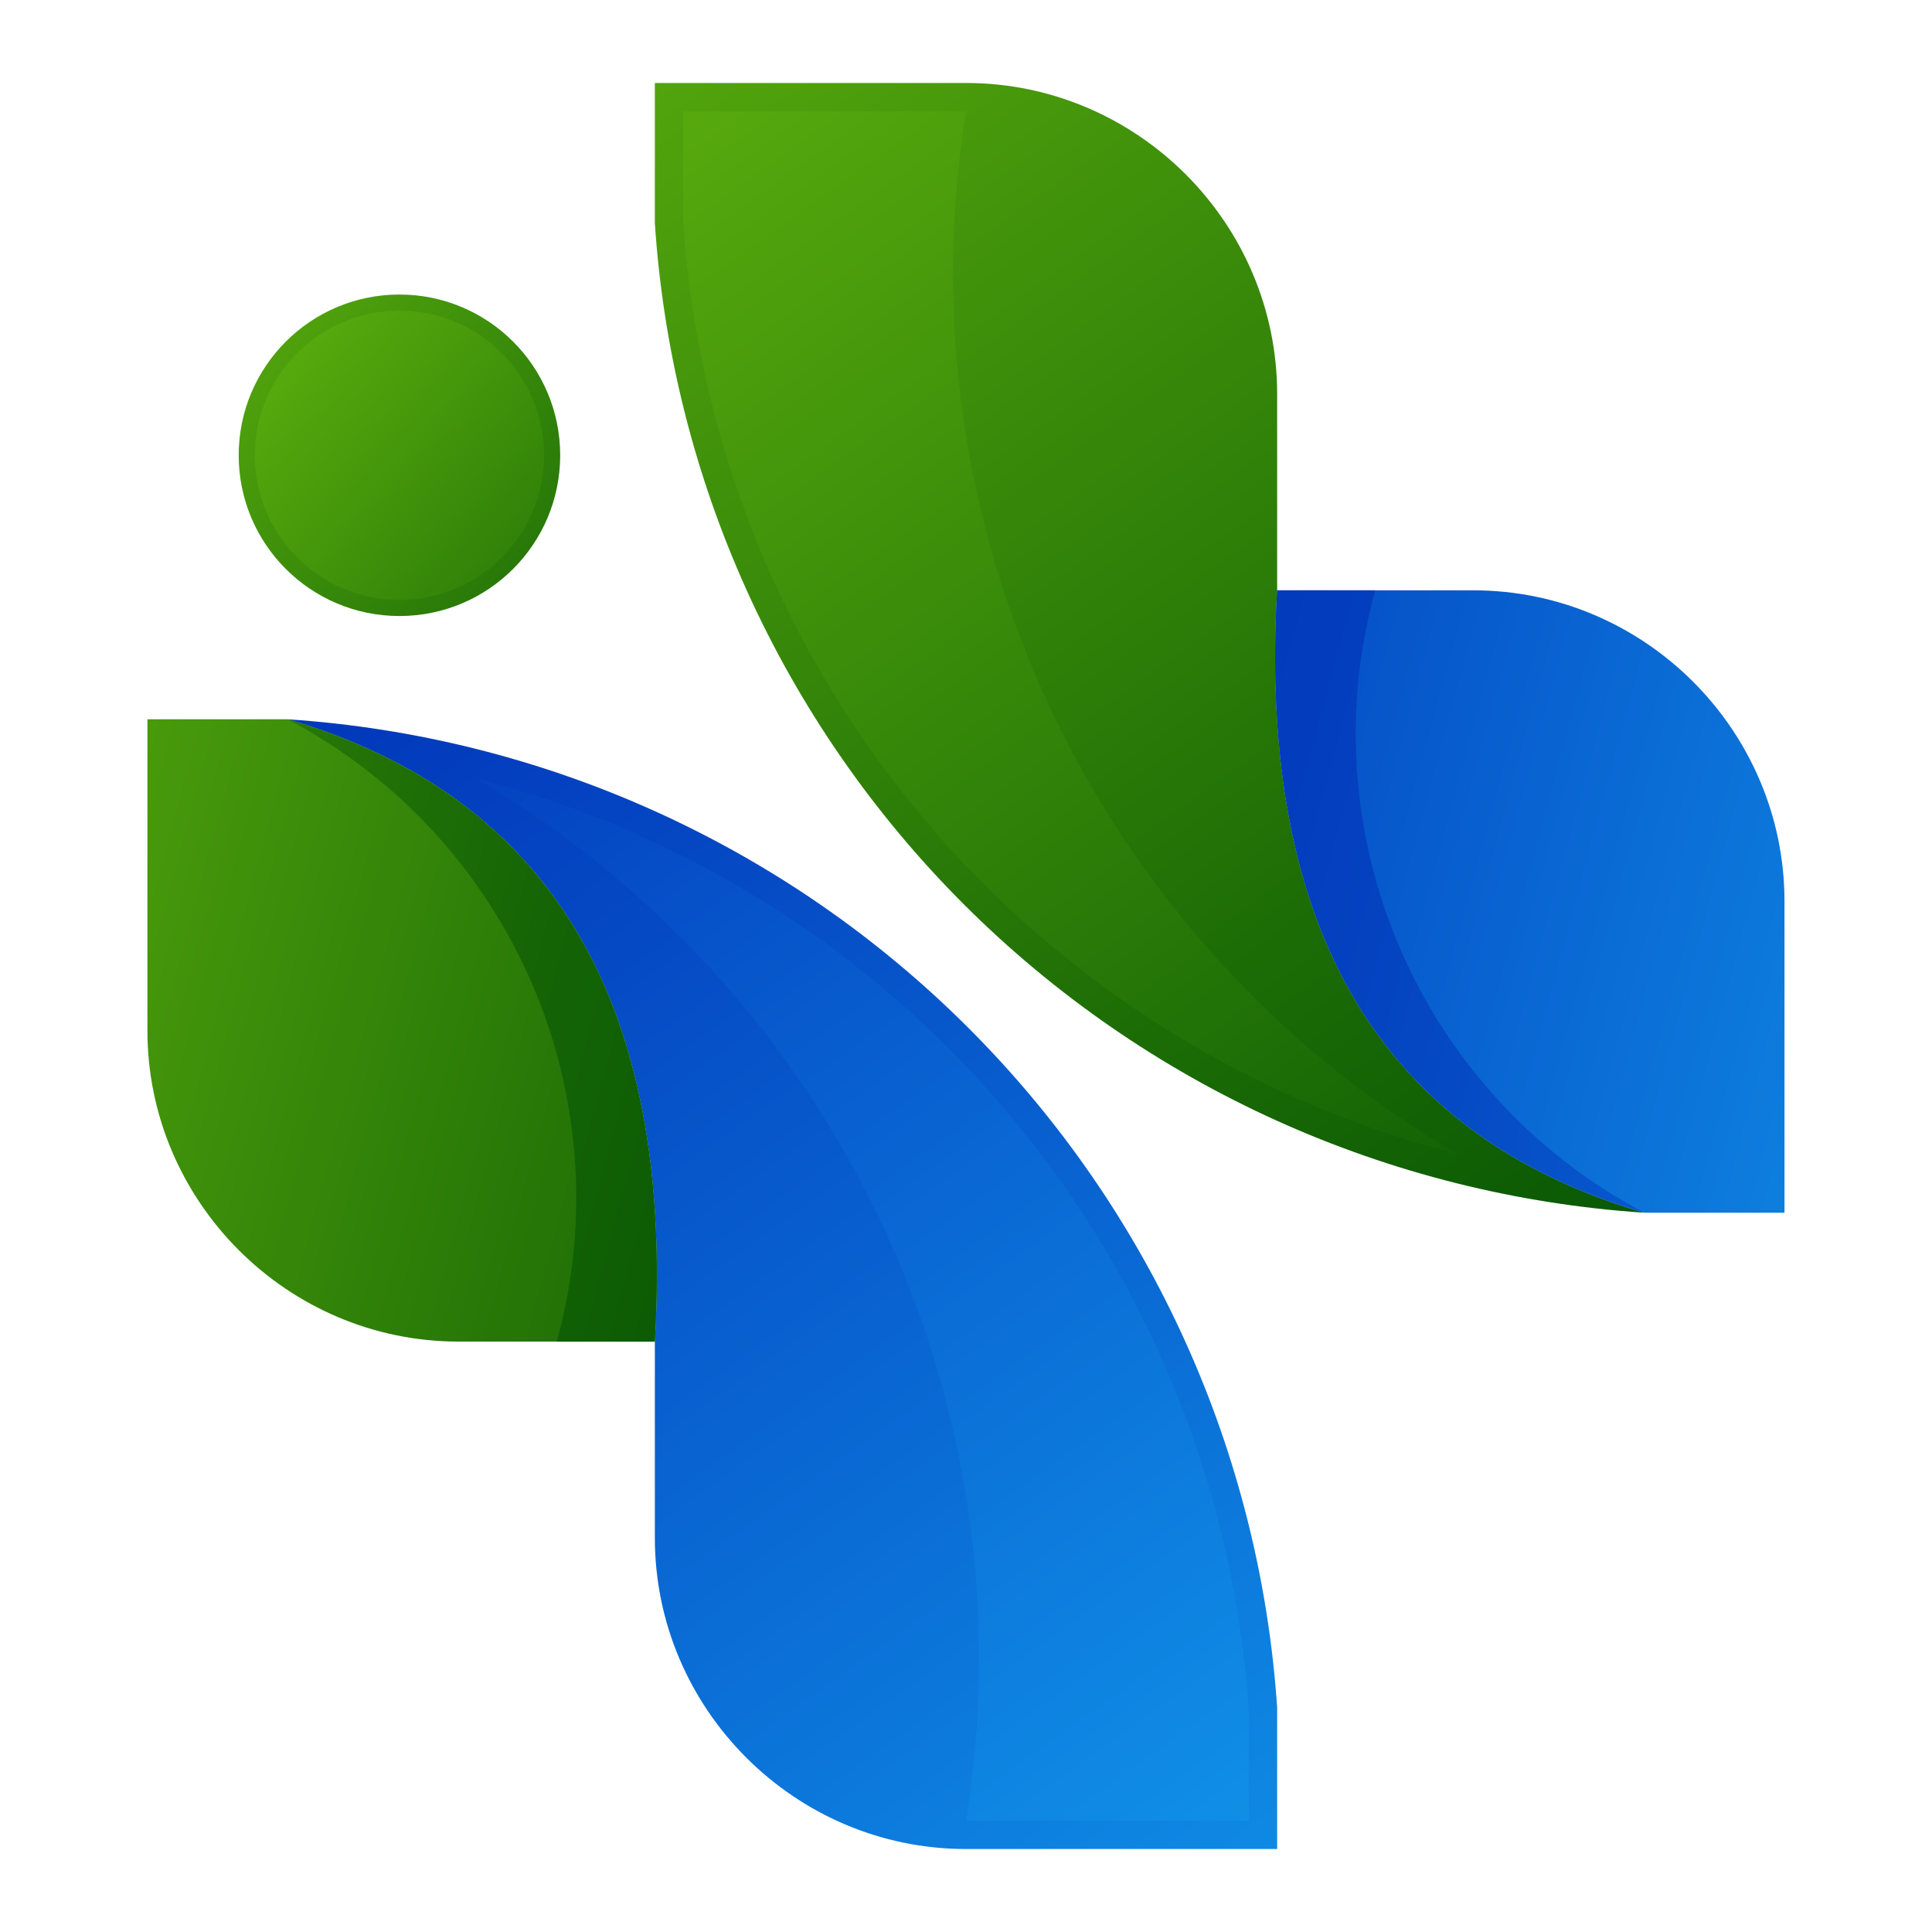 <?xml version="1.0" encoding="utf-8"?>
<!-- Generator: Adobe Illustrator 23.1.0, SVG Export Plug-In . SVG Version: 6.00 Build 0)  -->
<svg version="1.1" id="Layer_1" xmlns="http://www.w3.org/2000/svg" xmlns:xlink="http://www.w3.org/1999/xlink" x="0px" y="0px"
	 viewBox="0 0 2000 2000" style="enable-background:new 0 0 2000 2000;" xml:space="preserve">
<style type="text/css">
	.st0{clip-path:url(#SVGID_2_);fill:url(#SVGID_3_);}
	.st1{clip-path:url(#SVGID_5_);fill:url(#SVGID_6_);}
	.st2{clip-path:url(#SVGID_8_);fill:url(#SVGID_9_);}
	.st3{clip-path:url(#SVGID_11_);fill:url(#SVGID_12_);}
	.st4{clip-path:url(#SVGID_14_);fill:url(#SVGID_15_);}
	.st5{clip-path:url(#SVGID_17_);fill:url(#SVGID_18_);}
	.st6{clip-path:url(#SVGID_20_);fill:url(#SVGID_21_);}
	.st7{clip-path:url(#SVGID_23_);fill:url(#SVGID_24_);}
	.st8{clip-path:url(#SVGID_26_);fill:url(#SVGID_27_);}
	.st9{clip-path:url(#SVGID_29_);fill:url(#SVGID_30_);}
</style>
<g>
	<g>
		<defs>
			<path id="SVGID_1_" d="M677.9,85.9H1000c177.2,0,322.1,145,322.1,322.1v203.1c-19.9,349.5,106.8,564.2,380.1,644.3
				c-264.3-17.5-515.3-130-704.8-319.6C807.9,746.2,695.3,495.2,677.9,231V85.9z"/>
		</defs>
		<clipPath id="SVGID_2_">
			<use xlink:href="#SVGID_1_"  style="overflow:visible;"/>
		</clipPath>
		<linearGradient id="SVGID_3_" gradientUnits="userSpaceOnUse" x1="1715.87" y1="1409.764" x2="376.826" y2="-472.576">
			<stop  offset="0" style="stop-color:#045304"/>
			<stop  offset="0.243" style="stop-color:#1B6B06"/>
			<stop  offset="0.752" style="stop-color:#55A70D"/>
			<stop  offset="1" style="stop-color:#73C710"/>
		</linearGradient>
		<rect x="677.9" y="85.9" class="st0" width="1024.4" height="1169.5"/>
	</g>
	<g>
		<defs>
			<path id="SVGID_4_" d="M707.3,115.3V230c17.3,258.3,127.8,501.8,311,685c136.2,136.2,305.8,232.3,490.1,279.6
				C1132.7,974,930.9,545.5,1000,115.3H707.3z"/>
		</defs>
		<clipPath id="SVGID_5_">
			<use xlink:href="#SVGID_4_"  style="overflow:visible;"/>
		</clipPath>
		<linearGradient id="SVGID_6_" gradientUnits="userSpaceOnUse" x1="1668.666" y1="1443.343" x2="329.619" y2="-439">
			<stop  offset="0" style="stop-color:#045304"/>
			<stop  offset="0.248" style="stop-color:#227307"/>
			<stop  offset="0.757" style="stop-color:#5CAF0E"/>
			<stop  offset="1" style="stop-color:#73C710"/>
		</linearGradient>
		<rect x="707.3" y="115.3" class="st1" width="801" height="1079.3"/>
	</g>
	<g>
		<defs>
			<path id="SVGID_7_" d="M1322.1,611.1c-19.9,349.5,106.8,564.2,380.1,644.3h145.1V933.2c0-177.2-145-322.1-322.1-322.1H1322.1z"/>
		</defs>
		<clipPath id="SVGID_8_">
			<use xlink:href="#SVGID_7_"  style="overflow:visible;"/>
		</clipPath>
		<linearGradient id="SVGID_9_" gradientUnits="userSpaceOnUse" x1="835.997" y1="733.497" x2="2541.414" y2="1194.596">
			<stop  offset="0" style="stop-color:#0131B8"/>
			<stop  offset="0.284" style="stop-color:#0651C8"/>
			<stop  offset="0.903" style="stop-color:#13A2F0"/>
			<stop  offset="1" style="stop-color:#15AFF7"/>
		</linearGradient>
		<rect x="1302.2" y="611.1" class="st2" width="545.2" height="644.3"/>
	</g>
	<g>
		<defs>
			<path id="SVGID_10_" d="M1322.1,611.1c-19.9,349.5,106.8,564.2,380.1,644.3c-232.5-122.8-348.4-390.8-278.6-644.3H1322.1z"/>
		</defs>
		<clipPath id="SVGID_11_">
			<use xlink:href="#SVGID_10_"  style="overflow:visible;"/>
		</clipPath>
		<linearGradient id="SVGID_12_" gradientUnits="userSpaceOnUse" x1="831.055" y1="751.777" x2="2536.473" y2="1212.877">
			<stop  offset="0" style="stop-color:#0131B8"/>
			<stop  offset="0.174" style="stop-color:#0235BA"/>
			<stop  offset="0.353" style="stop-color:#0442C0"/>
			<stop  offset="0.535" style="stop-color:#0756CB"/>
			<stop  offset="0.718" style="stop-color:#0B73D9"/>
			<stop  offset="0.901" style="stop-color:#1198EB"/>
			<stop  offset="1" style="stop-color:#15AFF7"/>
		</linearGradient>
		<rect x="1302.2" y="611.1" class="st3" width="400.1" height="644.3"/>
	</g>
	<g>
		<defs>
			<path id="SVGID_13_" d="M1322.1,1914.1H1000c-177.2,0-322.1-145-322.1-322.1v-203.1c19.9-349.5-106.8-564.2-380.1-644.3
				c264.3,17.5,515.3,130,704.8,319.6c189.6,189.6,302.1,440.6,319.6,704.8V1914.1z"/>
		</defs>
		<clipPath id="SVGID_14_">
			<use xlink:href="#SVGID_13_"  style="overflow:visible;"/>
		</clipPath>
		<linearGradient id="SVGID_15_" gradientUnits="userSpaceOnUse" x1="284.173" y1="590.294" x2="1623.219" y2="2472.636">
			<stop  offset="0" style="stop-color:#0131B8"/>
			<stop  offset="0.226" style="stop-color:#0549C4"/>
			<stop  offset="0.701" style="stop-color:#0E86E2"/>
			<stop  offset="1" style="stop-color:#15AFF7"/>
		</linearGradient>
		<rect x="297.7" y="744.6" class="st4" width="1024.4" height="1169.5"/>
	</g>
	<g>
		<defs>
			<path id="SVGID_16_" d="M1292.7,1884.7V1770c-17.3-258.3-127.8-501.8-311-685C845.5,948.8,675.9,852.8,491.7,805.4
				c375.7,220.6,577.5,649.1,508.3,1079.3H1292.7z"/>
		</defs>
		<clipPath id="SVGID_17_">
			<use xlink:href="#SVGID_16_"  style="overflow:visible;"/>
		</clipPath>
		<linearGradient id="SVGID_18_" gradientUnits="userSpaceOnUse" x1="331.376" y1="556.716" x2="1670.423" y2="2439.06">
			<stop  offset="0" style="stop-color:#0131B8"/>
			<stop  offset="0.269" style="stop-color:#0756CB"/>
			<stop  offset="0.765" style="stop-color:#1196EA"/>
			<stop  offset="1" style="stop-color:#15AFF7"/>
		</linearGradient>
		<rect x="491.7" y="805.4" class="st5" width="801" height="1079.3"/>
	</g>
	<g>
		<defs>
			<path id="SVGID_19_" d="M677.9,1388.9c19.9-349.5-106.8-564.2-380.1-644.3H152.6v322.1c0,177.2,145,322.1,322.1,322.1H677.9z"/>
		</defs>
		<clipPath id="SVGID_20_">
			<use xlink:href="#SVGID_19_"  style="overflow:visible;"/>
		</clipPath>
		<linearGradient id="SVGID_21_" gradientUnits="userSpaceOnUse" x1="1164.03" y1="1266.498" x2="-541.5" y2="805.397">
			<stop  offset="0" style="stop-color:#045304"/>
			<stop  offset="0.308" style="stop-color:#237307"/>
			<stop  offset="0.981" style="stop-color:#71C510"/>
			<stop  offset="1" style="stop-color:#73C710"/>
		</linearGradient>
		<rect x="152.6" y="744.6" class="st6" width="545.2" height="644.3"/>
	</g>
	<g>
		<defs>
			<path id="SVGID_22_" d="M677.9,1388.9c19.9-349.5-106.8-564.2-380.1-644.3c232.5,122.8,348.4,390.8,278.6,644.3H677.9z"/>
		</defs>
		<clipPath id="SVGID_23_">
			<use xlink:href="#SVGID_22_"  style="overflow:visible;"/>
		</clipPath>
		<linearGradient id="SVGID_24_" gradientUnits="userSpaceOnUse" x1="1168.971" y1="1248.218" x2="-536.556" y2="787.118">
			<stop  offset="0" style="stop-color:#045304"/>
			<stop  offset="0.18" style="stop-color:#085704"/>
			<stop  offset="0.368" style="stop-color:#146406"/>
			<stop  offset="0.558" style="stop-color:#287808"/>
			<stop  offset="0.751" style="stop-color:#44950B"/>
			<stop  offset="0.943" style="stop-color:#67BB0F"/>
			<stop  offset="1" style="stop-color:#73C710"/>
		</linearGradient>
		<rect x="297.7" y="744.6" class="st7" width="400.1" height="644.3"/>
	</g>
	<g>
		<defs>
			<path id="SVGID_25_" d="M413.5,304.9c91.9,0,166.4,74.5,166.4,166.4c0,91.9-74.5,166.4-166.4,166.4
				c-91.9,0-166.4-74.5-166.4-166.4C247.1,379.4,321.6,304.9,413.5,304.9"/>
		</defs>
		<clipPath id="SVGID_26_">
			<use xlink:href="#SVGID_25_"  style="overflow:visible;"/>
		</clipPath>
		<linearGradient id="SVGID_27_" gradientUnits="userSpaceOnUse" x1="791.483" y1="799.211" x2="59.403" y2="164.186">
			<stop  offset="0" style="stop-color:#045304"/>
			<stop  offset="0.413" style="stop-color:#2F8009"/>
			<stop  offset="1" style="stop-color:#73C710"/>
		</linearGradient>
		<rect x="247.1" y="304.9" class="st8" width="332.8" height="332.8"/>
	</g>
	<g>
		<defs>
			<path id="SVGID_28_" d="M413.5,321.6c82.7,0,149.7,67,149.7,149.7c0,82.7-67,149.7-149.7,149.7c-82.7,0-149.7-67-149.7-149.7
				C263.7,388.6,330.8,321.6,413.5,321.6"/>
		</defs>
		<clipPath id="SVGID_29_">
			<use xlink:href="#SVGID_28_"  style="overflow:visible;"/>
		</clipPath>
		<linearGradient id="SVGID_30_" gradientUnits="userSpaceOnUse" x1="794.146" y1="796.28" x2="111.979" y2="213.942">
			<stop  offset="0" style="stop-color:#045304"/>
			<stop  offset="0.587" style="stop-color:#489A0B"/>
			<stop  offset="1" style="stop-color:#73C710"/>
		</linearGradient>
		<rect x="263.7" y="321.6" class="st9" width="299.5" height="299.5"/>
	</g>
</g>
</svg>
